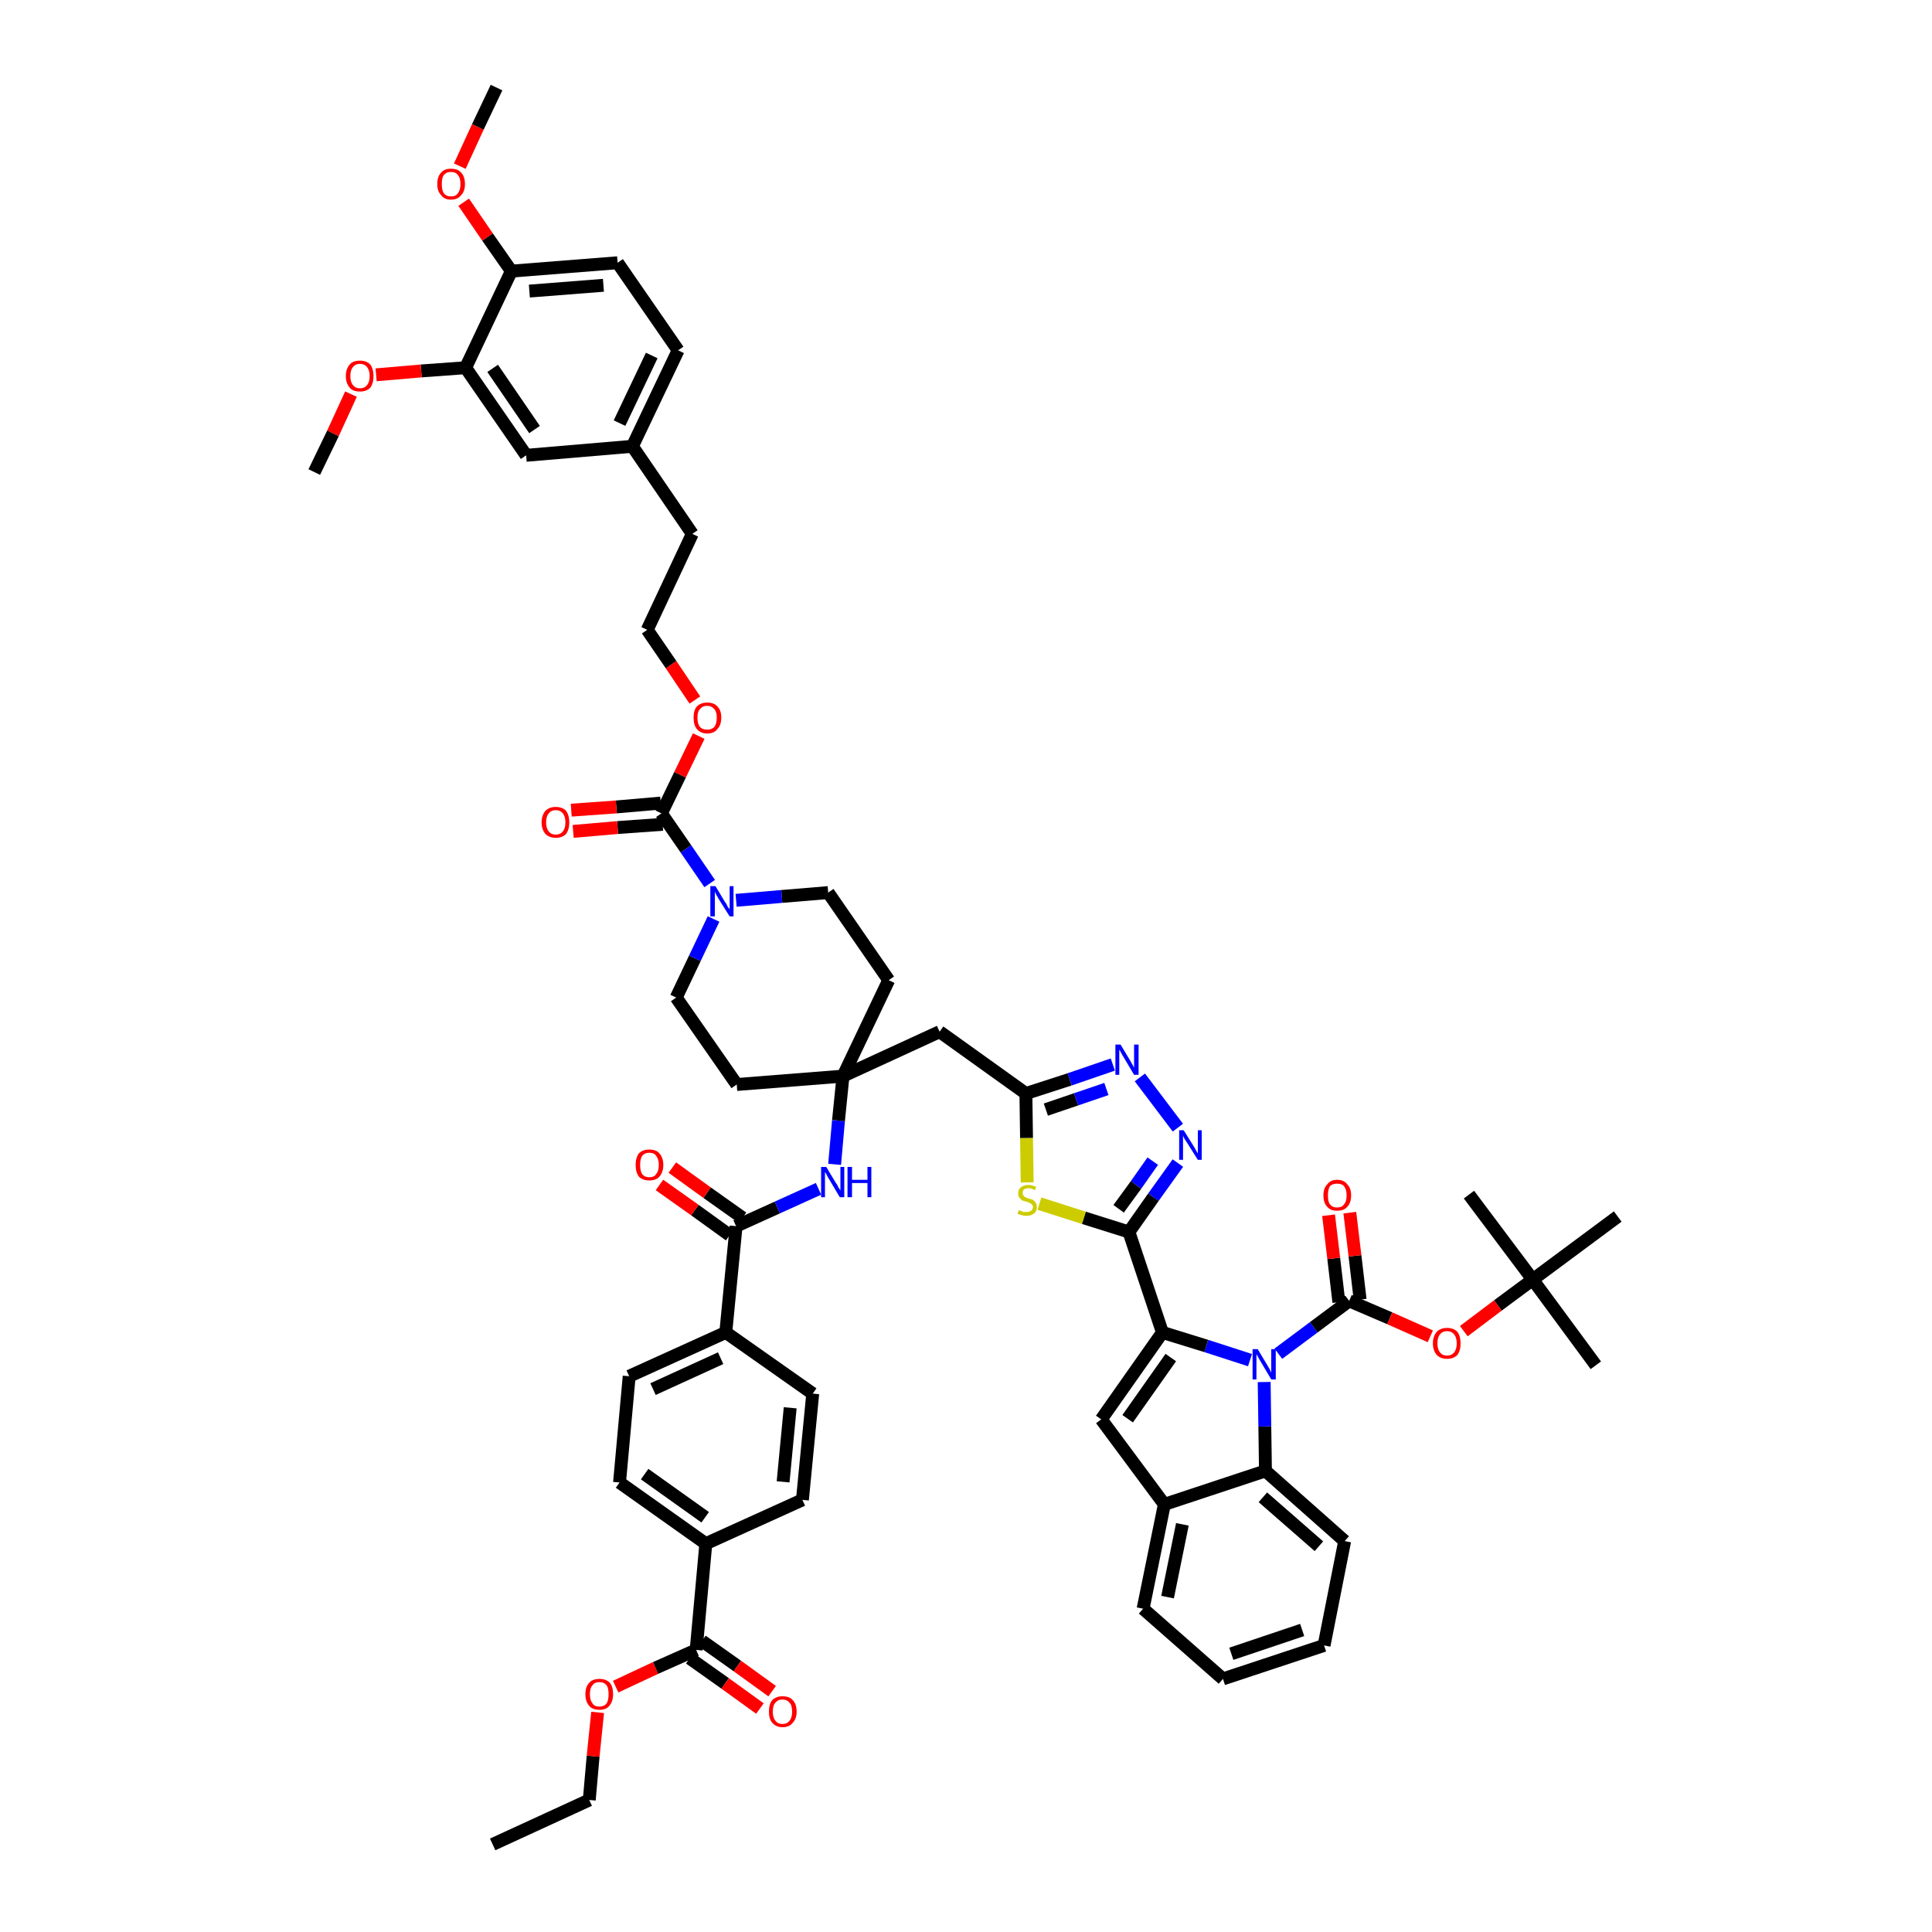 <?xml version='1.0' encoding='iso-8859-1'?>
<svg version='1.1' baseProfile='full'
              xmlns='http://www.w3.org/2000/svg'
                      xmlns:rdkit='http://www.rdkit.org/xml'
                      xmlns:xlink='http://www.w3.org/1999/xlink'
                  xml:space='preserve'
width='300px' height='300px' viewBox='0 0 300 300'>
<!-- END OF HEADER -->
<path class='bond-0 atom-0 atom-1' d='M 76.5,286.4 L 91.5,279.5' style='fill:none;fill-rule:evenodd;stroke:#000000;stroke-width:2.0px;stroke-linecap:butt;stroke-linejoin:miter;stroke-opacity:1' />
<path class='bond-1 atom-1 atom-2' d='M 91.5,279.5 L 92.1,272.7' style='fill:none;fill-rule:evenodd;stroke:#000000;stroke-width:2.0px;stroke-linecap:butt;stroke-linejoin:miter;stroke-opacity:1' />
<path class='bond-1 atom-1 atom-2' d='M 92.1,272.7 L 92.8,265.9' style='fill:none;fill-rule:evenodd;stroke:#FF0000;stroke-width:2.0px;stroke-linecap:butt;stroke-linejoin:miter;stroke-opacity:1' />
<path class='bond-2 atom-2 atom-3' d='M 95.6,261.9 L 101.8,259.0' style='fill:none;fill-rule:evenodd;stroke:#FF0000;stroke-width:2.0px;stroke-linecap:butt;stroke-linejoin:miter;stroke-opacity:1' />
<path class='bond-2 atom-2 atom-3' d='M 101.8,259.0 L 108.1,256.2' style='fill:none;fill-rule:evenodd;stroke:#000000;stroke-width:2.0px;stroke-linecap:butt;stroke-linejoin:miter;stroke-opacity:1' />
<path class='bond-3 atom-3 atom-4' d='M 107.1,257.5 L 112.6,261.4' style='fill:none;fill-rule:evenodd;stroke:#000000;stroke-width:2.0px;stroke-linecap:butt;stroke-linejoin:miter;stroke-opacity:1' />
<path class='bond-3 atom-3 atom-4' d='M 112.6,261.4 L 118.0,265.3' style='fill:none;fill-rule:evenodd;stroke:#FF0000;stroke-width:2.0px;stroke-linecap:butt;stroke-linejoin:miter;stroke-opacity:1' />
<path class='bond-3 atom-3 atom-4' d='M 109.0,254.8 L 114.5,258.7' style='fill:none;fill-rule:evenodd;stroke:#000000;stroke-width:2.0px;stroke-linecap:butt;stroke-linejoin:miter;stroke-opacity:1' />
<path class='bond-3 atom-3 atom-4' d='M 114.5,258.7 L 119.9,262.6' style='fill:none;fill-rule:evenodd;stroke:#FF0000;stroke-width:2.0px;stroke-linecap:butt;stroke-linejoin:miter;stroke-opacity:1' />
<path class='bond-4 atom-3 atom-5' d='M 108.1,256.2 L 109.6,239.7' style='fill:none;fill-rule:evenodd;stroke:#000000;stroke-width:2.0px;stroke-linecap:butt;stroke-linejoin:miter;stroke-opacity:1' />
<path class='bond-5 atom-5 atom-6' d='M 109.6,239.7 L 96.2,230.2' style='fill:none;fill-rule:evenodd;stroke:#000000;stroke-width:2.0px;stroke-linecap:butt;stroke-linejoin:miter;stroke-opacity:1' />
<path class='bond-5 atom-5 atom-6' d='M 109.5,235.6 L 100.1,228.9' style='fill:none;fill-rule:evenodd;stroke:#000000;stroke-width:2.0px;stroke-linecap:butt;stroke-linejoin:miter;stroke-opacity:1' />
<path class='bond-56 atom-56 atom-5' d='M 124.6,232.9 L 109.6,239.7' style='fill:none;fill-rule:evenodd;stroke:#000000;stroke-width:2.0px;stroke-linecap:butt;stroke-linejoin:miter;stroke-opacity:1' />
<path class='bond-6 atom-6 atom-7' d='M 96.2,230.2 L 97.7,213.7' style='fill:none;fill-rule:evenodd;stroke:#000000;stroke-width:2.0px;stroke-linecap:butt;stroke-linejoin:miter;stroke-opacity:1' />
<path class='bond-7 atom-7 atom-8' d='M 97.7,213.7 L 112.7,206.9' style='fill:none;fill-rule:evenodd;stroke:#000000;stroke-width:2.0px;stroke-linecap:butt;stroke-linejoin:miter;stroke-opacity:1' />
<path class='bond-7 atom-7 atom-8' d='M 101.4,215.7 L 111.9,210.9' style='fill:none;fill-rule:evenodd;stroke:#000000;stroke-width:2.0px;stroke-linecap:butt;stroke-linejoin:miter;stroke-opacity:1' />
<path class='bond-8 atom-8 atom-9' d='M 112.7,206.9 L 114.3,190.4' style='fill:none;fill-rule:evenodd;stroke:#000000;stroke-width:2.0px;stroke-linecap:butt;stroke-linejoin:miter;stroke-opacity:1' />
<path class='bond-54 atom-8 atom-55' d='M 112.7,206.9 L 126.2,216.4' style='fill:none;fill-rule:evenodd;stroke:#000000;stroke-width:2.0px;stroke-linecap:butt;stroke-linejoin:miter;stroke-opacity:1' />
<path class='bond-9 atom-9 atom-10' d='M 115.3,189.1 L 109.8,185.2' style='fill:none;fill-rule:evenodd;stroke:#000000;stroke-width:2.0px;stroke-linecap:butt;stroke-linejoin:miter;stroke-opacity:1' />
<path class='bond-9 atom-9 atom-10' d='M 109.8,185.2 L 104.4,181.3' style='fill:none;fill-rule:evenodd;stroke:#FF0000;stroke-width:2.0px;stroke-linecap:butt;stroke-linejoin:miter;stroke-opacity:1' />
<path class='bond-9 atom-9 atom-10' d='M 113.3,191.8 L 107.9,187.9' style='fill:none;fill-rule:evenodd;stroke:#000000;stroke-width:2.0px;stroke-linecap:butt;stroke-linejoin:miter;stroke-opacity:1' />
<path class='bond-9 atom-9 atom-10' d='M 107.9,187.9 L 102.4,184.0' style='fill:none;fill-rule:evenodd;stroke:#FF0000;stroke-width:2.0px;stroke-linecap:butt;stroke-linejoin:miter;stroke-opacity:1' />
<path class='bond-10 atom-9 atom-11' d='M 114.3,190.4 L 120.7,187.5' style='fill:none;fill-rule:evenodd;stroke:#000000;stroke-width:2.0px;stroke-linecap:butt;stroke-linejoin:miter;stroke-opacity:1' />
<path class='bond-10 atom-9 atom-11' d='M 120.7,187.5 L 127.1,184.6' style='fill:none;fill-rule:evenodd;stroke:#0000FF;stroke-width:2.0px;stroke-linecap:butt;stroke-linejoin:miter;stroke-opacity:1' />
<path class='bond-11 atom-11 atom-12' d='M 129.6,180.8 L 130.2,174.0' style='fill:none;fill-rule:evenodd;stroke:#0000FF;stroke-width:2.0px;stroke-linecap:butt;stroke-linejoin:miter;stroke-opacity:1' />
<path class='bond-11 atom-11 atom-12' d='M 130.2,174.0 L 130.9,167.1' style='fill:none;fill-rule:evenodd;stroke:#000000;stroke-width:2.0px;stroke-linecap:butt;stroke-linejoin:miter;stroke-opacity:1' />
<path class='bond-12 atom-12 atom-13' d='M 130.9,167.1 L 145.9,160.2' style='fill:none;fill-rule:evenodd;stroke:#000000;stroke-width:2.0px;stroke-linecap:butt;stroke-linejoin:miter;stroke-opacity:1' />
<path class='bond-34 atom-12 atom-35' d='M 130.9,167.1 L 114.4,168.4' style='fill:none;fill-rule:evenodd;stroke:#000000;stroke-width:2.0px;stroke-linecap:butt;stroke-linejoin:miter;stroke-opacity:1' />
<path class='bond-57 atom-54 atom-12' d='M 138.0,152.2 L 130.9,167.1' style='fill:none;fill-rule:evenodd;stroke:#000000;stroke-width:2.0px;stroke-linecap:butt;stroke-linejoin:miter;stroke-opacity:1' />
<path class='bond-13 atom-13 atom-14' d='M 145.9,160.2 L 159.3,169.8' style='fill:none;fill-rule:evenodd;stroke:#000000;stroke-width:2.0px;stroke-linecap:butt;stroke-linejoin:miter;stroke-opacity:1' />
<path class='bond-14 atom-14 atom-15' d='M 159.3,169.8 L 166.1,167.6' style='fill:none;fill-rule:evenodd;stroke:#000000;stroke-width:2.0px;stroke-linecap:butt;stroke-linejoin:miter;stroke-opacity:1' />
<path class='bond-14 atom-14 atom-15' d='M 166.1,167.6 L 172.8,165.3' style='fill:none;fill-rule:evenodd;stroke:#0000FF;stroke-width:2.0px;stroke-linecap:butt;stroke-linejoin:miter;stroke-opacity:1' />
<path class='bond-14 atom-14 atom-15' d='M 162.4,172.3 L 167.1,170.7' style='fill:none;fill-rule:evenodd;stroke:#000000;stroke-width:2.0px;stroke-linecap:butt;stroke-linejoin:miter;stroke-opacity:1' />
<path class='bond-14 atom-14 atom-15' d='M 167.1,170.7 L 171.8,169.1' style='fill:none;fill-rule:evenodd;stroke:#0000FF;stroke-width:2.0px;stroke-linecap:butt;stroke-linejoin:miter;stroke-opacity:1' />
<path class='bond-58 atom-34 atom-14' d='M 159.5,183.6 L 159.4,176.7' style='fill:none;fill-rule:evenodd;stroke:#CCCC00;stroke-width:2.0px;stroke-linecap:butt;stroke-linejoin:miter;stroke-opacity:1' />
<path class='bond-58 atom-34 atom-14' d='M 159.4,176.7 L 159.3,169.8' style='fill:none;fill-rule:evenodd;stroke:#000000;stroke-width:2.0px;stroke-linecap:butt;stroke-linejoin:miter;stroke-opacity:1' />
<path class='bond-15 atom-15 atom-16' d='M 177.0,167.3 L 182.9,175.1' style='fill:none;fill-rule:evenodd;stroke:#0000FF;stroke-width:2.0px;stroke-linecap:butt;stroke-linejoin:miter;stroke-opacity:1' />
<path class='bond-16 atom-16 atom-17' d='M 182.9,180.6 L 179.1,185.9' style='fill:none;fill-rule:evenodd;stroke:#0000FF;stroke-width:2.0px;stroke-linecap:butt;stroke-linejoin:miter;stroke-opacity:1' />
<path class='bond-16 atom-16 atom-17' d='M 179.1,185.9 L 175.3,191.3' style='fill:none;fill-rule:evenodd;stroke:#000000;stroke-width:2.0px;stroke-linecap:butt;stroke-linejoin:miter;stroke-opacity:1' />
<path class='bond-16 atom-16 atom-17' d='M 179.0,180.3 L 176.4,184.0' style='fill:none;fill-rule:evenodd;stroke:#0000FF;stroke-width:2.0px;stroke-linecap:butt;stroke-linejoin:miter;stroke-opacity:1' />
<path class='bond-16 atom-16 atom-17' d='M 176.4,184.0 L 173.7,187.7' style='fill:none;fill-rule:evenodd;stroke:#000000;stroke-width:2.0px;stroke-linecap:butt;stroke-linejoin:miter;stroke-opacity:1' />
<path class='bond-17 atom-17 atom-18' d='M 175.3,191.3 L 180.5,206.9' style='fill:none;fill-rule:evenodd;stroke:#000000;stroke-width:2.0px;stroke-linecap:butt;stroke-linejoin:miter;stroke-opacity:1' />
<path class='bond-33 atom-17 atom-34' d='M 175.3,191.3 L 168.3,189.1' style='fill:none;fill-rule:evenodd;stroke:#000000;stroke-width:2.0px;stroke-linecap:butt;stroke-linejoin:miter;stroke-opacity:1' />
<path class='bond-33 atom-17 atom-34' d='M 168.3,189.1 L 161.4,186.9' style='fill:none;fill-rule:evenodd;stroke:#CCCC00;stroke-width:2.0px;stroke-linecap:butt;stroke-linejoin:miter;stroke-opacity:1' />
<path class='bond-18 atom-18 atom-19' d='M 180.5,206.9 L 171.0,220.4' style='fill:none;fill-rule:evenodd;stroke:#000000;stroke-width:2.0px;stroke-linecap:butt;stroke-linejoin:miter;stroke-opacity:1' />
<path class='bond-18 atom-18 atom-19' d='M 181.8,210.8 L 175.1,220.3' style='fill:none;fill-rule:evenodd;stroke:#000000;stroke-width:2.0px;stroke-linecap:butt;stroke-linejoin:miter;stroke-opacity:1' />
<path class='bond-60 atom-26 atom-18' d='M 194.1,211.2 L 187.3,209.0' style='fill:none;fill-rule:evenodd;stroke:#0000FF;stroke-width:2.0px;stroke-linecap:butt;stroke-linejoin:miter;stroke-opacity:1' />
<path class='bond-60 atom-26 atom-18' d='M 187.3,209.0 L 180.5,206.9' style='fill:none;fill-rule:evenodd;stroke:#000000;stroke-width:2.0px;stroke-linecap:butt;stroke-linejoin:miter;stroke-opacity:1' />
<path class='bond-19 atom-19 atom-20' d='M 171.0,220.4 L 180.8,233.6' style='fill:none;fill-rule:evenodd;stroke:#000000;stroke-width:2.0px;stroke-linecap:butt;stroke-linejoin:miter;stroke-opacity:1' />
<path class='bond-20 atom-20 atom-21' d='M 180.8,233.6 L 177.5,249.8' style='fill:none;fill-rule:evenodd;stroke:#000000;stroke-width:2.0px;stroke-linecap:butt;stroke-linejoin:miter;stroke-opacity:1' />
<path class='bond-20 atom-20 atom-21' d='M 183.6,236.7 L 181.3,248.0' style='fill:none;fill-rule:evenodd;stroke:#000000;stroke-width:2.0px;stroke-linecap:butt;stroke-linejoin:miter;stroke-opacity:1' />
<path class='bond-61 atom-25 atom-20' d='M 196.5,228.4 L 180.8,233.6' style='fill:none;fill-rule:evenodd;stroke:#000000;stroke-width:2.0px;stroke-linecap:butt;stroke-linejoin:miter;stroke-opacity:1' />
<path class='bond-21 atom-21 atom-22' d='M 177.5,249.8 L 189.9,260.7' style='fill:none;fill-rule:evenodd;stroke:#000000;stroke-width:2.0px;stroke-linecap:butt;stroke-linejoin:miter;stroke-opacity:1' />
<path class='bond-22 atom-22 atom-23' d='M 189.9,260.7 L 205.6,255.5' style='fill:none;fill-rule:evenodd;stroke:#000000;stroke-width:2.0px;stroke-linecap:butt;stroke-linejoin:miter;stroke-opacity:1' />
<path class='bond-22 atom-22 atom-23' d='M 191.2,256.8 L 202.2,253.1' style='fill:none;fill-rule:evenodd;stroke:#000000;stroke-width:2.0px;stroke-linecap:butt;stroke-linejoin:miter;stroke-opacity:1' />
<path class='bond-23 atom-23 atom-24' d='M 205.6,255.5 L 208.8,239.3' style='fill:none;fill-rule:evenodd;stroke:#000000;stroke-width:2.0px;stroke-linecap:butt;stroke-linejoin:miter;stroke-opacity:1' />
<path class='bond-24 atom-24 atom-25' d='M 208.8,239.3 L 196.5,228.4' style='fill:none;fill-rule:evenodd;stroke:#000000;stroke-width:2.0px;stroke-linecap:butt;stroke-linejoin:miter;stroke-opacity:1' />
<path class='bond-24 atom-24 atom-25' d='M 204.8,240.1 L 196.1,232.5' style='fill:none;fill-rule:evenodd;stroke:#000000;stroke-width:2.0px;stroke-linecap:butt;stroke-linejoin:miter;stroke-opacity:1' />
<path class='bond-25 atom-25 atom-26' d='M 196.5,228.4 L 196.4,221.5' style='fill:none;fill-rule:evenodd;stroke:#000000;stroke-width:2.0px;stroke-linecap:butt;stroke-linejoin:miter;stroke-opacity:1' />
<path class='bond-25 atom-25 atom-26' d='M 196.4,221.5 L 196.3,214.6' style='fill:none;fill-rule:evenodd;stroke:#0000FF;stroke-width:2.0px;stroke-linecap:butt;stroke-linejoin:miter;stroke-opacity:1' />
<path class='bond-26 atom-26 atom-27' d='M 198.5,210.2 L 204.0,206.1' style='fill:none;fill-rule:evenodd;stroke:#0000FF;stroke-width:2.0px;stroke-linecap:butt;stroke-linejoin:miter;stroke-opacity:1' />
<path class='bond-26 atom-26 atom-27' d='M 204.0,206.1 L 209.5,202.0' style='fill:none;fill-rule:evenodd;stroke:#000000;stroke-width:2.0px;stroke-linecap:butt;stroke-linejoin:miter;stroke-opacity:1' />
<path class='bond-27 atom-27 atom-28' d='M 211.2,201.8 L 210.4,195.0' style='fill:none;fill-rule:evenodd;stroke:#000000;stroke-width:2.0px;stroke-linecap:butt;stroke-linejoin:miter;stroke-opacity:1' />
<path class='bond-27 atom-27 atom-28' d='M 210.4,195.0 L 209.6,188.3' style='fill:none;fill-rule:evenodd;stroke:#FF0000;stroke-width:2.0px;stroke-linecap:butt;stroke-linejoin:miter;stroke-opacity:1' />
<path class='bond-27 atom-27 atom-28' d='M 207.9,202.2 L 207.1,195.4' style='fill:none;fill-rule:evenodd;stroke:#000000;stroke-width:2.0px;stroke-linecap:butt;stroke-linejoin:miter;stroke-opacity:1' />
<path class='bond-27 atom-27 atom-28' d='M 207.1,195.4 L 206.3,188.7' style='fill:none;fill-rule:evenodd;stroke:#FF0000;stroke-width:2.0px;stroke-linecap:butt;stroke-linejoin:miter;stroke-opacity:1' />
<path class='bond-28 atom-27 atom-29' d='M 209.5,202.0 L 215.8,204.7' style='fill:none;fill-rule:evenodd;stroke:#000000;stroke-width:2.0px;stroke-linecap:butt;stroke-linejoin:miter;stroke-opacity:1' />
<path class='bond-28 atom-27 atom-29' d='M 215.8,204.7 L 222.1,207.5' style='fill:none;fill-rule:evenodd;stroke:#FF0000;stroke-width:2.0px;stroke-linecap:butt;stroke-linejoin:miter;stroke-opacity:1' />
<path class='bond-29 atom-29 atom-30' d='M 227.3,206.7 L 232.6,202.7' style='fill:none;fill-rule:evenodd;stroke:#FF0000;stroke-width:2.0px;stroke-linecap:butt;stroke-linejoin:miter;stroke-opacity:1' />
<path class='bond-29 atom-29 atom-30' d='M 232.6,202.7 L 238.0,198.7' style='fill:none;fill-rule:evenodd;stroke:#000000;stroke-width:2.0px;stroke-linecap:butt;stroke-linejoin:miter;stroke-opacity:1' />
<path class='bond-30 atom-30 atom-31' d='M 238.0,198.7 L 247.8,212.0' style='fill:none;fill-rule:evenodd;stroke:#000000;stroke-width:2.0px;stroke-linecap:butt;stroke-linejoin:miter;stroke-opacity:1' />
<path class='bond-31 atom-30 atom-32' d='M 238.0,198.7 L 228.1,185.5' style='fill:none;fill-rule:evenodd;stroke:#000000;stroke-width:2.0px;stroke-linecap:butt;stroke-linejoin:miter;stroke-opacity:1' />
<path class='bond-32 atom-30 atom-33' d='M 238.0,198.7 L 251.2,188.9' style='fill:none;fill-rule:evenodd;stroke:#000000;stroke-width:2.0px;stroke-linecap:butt;stroke-linejoin:miter;stroke-opacity:1' />
<path class='bond-35 atom-35 atom-36' d='M 114.4,168.4 L 105.0,154.9' style='fill:none;fill-rule:evenodd;stroke:#000000;stroke-width:2.0px;stroke-linecap:butt;stroke-linejoin:miter;stroke-opacity:1' />
<path class='bond-36 atom-36 atom-37' d='M 105.0,154.9 L 107.9,148.8' style='fill:none;fill-rule:evenodd;stroke:#000000;stroke-width:2.0px;stroke-linecap:butt;stroke-linejoin:miter;stroke-opacity:1' />
<path class='bond-36 atom-36 atom-37' d='M 107.9,148.8 L 110.8,142.7' style='fill:none;fill-rule:evenodd;stroke:#0000FF;stroke-width:2.0px;stroke-linecap:butt;stroke-linejoin:miter;stroke-opacity:1' />
<path class='bond-37 atom-37 atom-38' d='M 110.2,137.2 L 106.5,131.8' style='fill:none;fill-rule:evenodd;stroke:#0000FF;stroke-width:2.0px;stroke-linecap:butt;stroke-linejoin:miter;stroke-opacity:1' />
<path class='bond-37 atom-37 atom-38' d='M 106.5,131.8 L 102.7,126.3' style='fill:none;fill-rule:evenodd;stroke:#000000;stroke-width:2.0px;stroke-linecap:butt;stroke-linejoin:miter;stroke-opacity:1' />
<path class='bond-52 atom-37 atom-53' d='M 114.3,139.8 L 121.4,139.2' style='fill:none;fill-rule:evenodd;stroke:#0000FF;stroke-width:2.0px;stroke-linecap:butt;stroke-linejoin:miter;stroke-opacity:1' />
<path class='bond-52 atom-37 atom-53' d='M 121.4,139.2 L 128.6,138.6' style='fill:none;fill-rule:evenodd;stroke:#000000;stroke-width:2.0px;stroke-linecap:butt;stroke-linejoin:miter;stroke-opacity:1' />
<path class='bond-38 atom-38 atom-39' d='M 102.6,124.7 L 95.7,125.3' style='fill:none;fill-rule:evenodd;stroke:#000000;stroke-width:2.0px;stroke-linecap:butt;stroke-linejoin:miter;stroke-opacity:1' />
<path class='bond-38 atom-38 atom-39' d='M 95.7,125.3 L 88.7,125.8' style='fill:none;fill-rule:evenodd;stroke:#FF0000;stroke-width:2.0px;stroke-linecap:butt;stroke-linejoin:miter;stroke-opacity:1' />
<path class='bond-38 atom-38 atom-39' d='M 102.9,128.0 L 95.9,128.5' style='fill:none;fill-rule:evenodd;stroke:#000000;stroke-width:2.0px;stroke-linecap:butt;stroke-linejoin:miter;stroke-opacity:1' />
<path class='bond-38 atom-38 atom-39' d='M 95.9,128.5 L 89.0,129.1' style='fill:none;fill-rule:evenodd;stroke:#FF0000;stroke-width:2.0px;stroke-linecap:butt;stroke-linejoin:miter;stroke-opacity:1' />
<path class='bond-39 atom-38 atom-40' d='M 102.7,126.3 L 105.6,120.3' style='fill:none;fill-rule:evenodd;stroke:#000000;stroke-width:2.0px;stroke-linecap:butt;stroke-linejoin:miter;stroke-opacity:1' />
<path class='bond-39 atom-38 atom-40' d='M 105.6,120.3 L 108.5,114.3' style='fill:none;fill-rule:evenodd;stroke:#FF0000;stroke-width:2.0px;stroke-linecap:butt;stroke-linejoin:miter;stroke-opacity:1' />
<path class='bond-40 atom-40 atom-41' d='M 107.9,108.7 L 104.2,103.2' style='fill:none;fill-rule:evenodd;stroke:#FF0000;stroke-width:2.0px;stroke-linecap:butt;stroke-linejoin:miter;stroke-opacity:1' />
<path class='bond-40 atom-40 atom-41' d='M 104.2,103.2 L 100.5,97.8' style='fill:none;fill-rule:evenodd;stroke:#000000;stroke-width:2.0px;stroke-linecap:butt;stroke-linejoin:miter;stroke-opacity:1' />
<path class='bond-41 atom-41 atom-42' d='M 100.5,97.8 L 107.5,82.9' style='fill:none;fill-rule:evenodd;stroke:#000000;stroke-width:2.0px;stroke-linecap:butt;stroke-linejoin:miter;stroke-opacity:1' />
<path class='bond-42 atom-42 atom-43' d='M 107.5,82.9 L 98.2,69.3' style='fill:none;fill-rule:evenodd;stroke:#000000;stroke-width:2.0px;stroke-linecap:butt;stroke-linejoin:miter;stroke-opacity:1' />
<path class='bond-43 atom-43 atom-44' d='M 98.2,69.3 L 105.3,54.4' style='fill:none;fill-rule:evenodd;stroke:#000000;stroke-width:2.0px;stroke-linecap:butt;stroke-linejoin:miter;stroke-opacity:1' />
<path class='bond-43 atom-43 atom-44' d='M 96.2,65.7 L 101.2,55.2' style='fill:none;fill-rule:evenodd;stroke:#000000;stroke-width:2.0px;stroke-linecap:butt;stroke-linejoin:miter;stroke-opacity:1' />
<path class='bond-59 atom-52 atom-43' d='M 81.7,70.7 L 98.2,69.3' style='fill:none;fill-rule:evenodd;stroke:#000000;stroke-width:2.0px;stroke-linecap:butt;stroke-linejoin:miter;stroke-opacity:1' />
<path class='bond-44 atom-44 atom-45' d='M 105.3,54.4 L 95.9,40.8' style='fill:none;fill-rule:evenodd;stroke:#000000;stroke-width:2.0px;stroke-linecap:butt;stroke-linejoin:miter;stroke-opacity:1' />
<path class='bond-45 atom-45 atom-46' d='M 95.9,40.8 L 79.4,42.1' style='fill:none;fill-rule:evenodd;stroke:#000000;stroke-width:2.0px;stroke-linecap:butt;stroke-linejoin:miter;stroke-opacity:1' />
<path class='bond-45 atom-45 atom-46' d='M 93.7,44.3 L 82.2,45.2' style='fill:none;fill-rule:evenodd;stroke:#000000;stroke-width:2.0px;stroke-linecap:butt;stroke-linejoin:miter;stroke-opacity:1' />
<path class='bond-46 atom-46 atom-47' d='M 79.4,42.1 L 75.7,36.8' style='fill:none;fill-rule:evenodd;stroke:#000000;stroke-width:2.0px;stroke-linecap:butt;stroke-linejoin:miter;stroke-opacity:1' />
<path class='bond-46 atom-46 atom-47' d='M 75.7,36.8 L 72.0,31.4' style='fill:none;fill-rule:evenodd;stroke:#FF0000;stroke-width:2.0px;stroke-linecap:butt;stroke-linejoin:miter;stroke-opacity:1' />
<path class='bond-48 atom-46 atom-49' d='M 79.4,42.1 L 72.3,57.1' style='fill:none;fill-rule:evenodd;stroke:#000000;stroke-width:2.0px;stroke-linecap:butt;stroke-linejoin:miter;stroke-opacity:1' />
<path class='bond-47 atom-47 atom-48' d='M 71.4,25.8 L 74.2,19.7' style='fill:none;fill-rule:evenodd;stroke:#FF0000;stroke-width:2.0px;stroke-linecap:butt;stroke-linejoin:miter;stroke-opacity:1' />
<path class='bond-47 atom-47 atom-48' d='M 74.2,19.7 L 77.1,13.6' style='fill:none;fill-rule:evenodd;stroke:#000000;stroke-width:2.0px;stroke-linecap:butt;stroke-linejoin:miter;stroke-opacity:1' />
<path class='bond-49 atom-49 atom-50' d='M 72.3,57.1 L 65.4,57.6' style='fill:none;fill-rule:evenodd;stroke:#000000;stroke-width:2.0px;stroke-linecap:butt;stroke-linejoin:miter;stroke-opacity:1' />
<path class='bond-49 atom-49 atom-50' d='M 65.4,57.6 L 58.4,58.2' style='fill:none;fill-rule:evenodd;stroke:#FF0000;stroke-width:2.0px;stroke-linecap:butt;stroke-linejoin:miter;stroke-opacity:1' />
<path class='bond-51 atom-49 atom-52' d='M 72.3,57.1 L 81.7,70.7' style='fill:none;fill-rule:evenodd;stroke:#000000;stroke-width:2.0px;stroke-linecap:butt;stroke-linejoin:miter;stroke-opacity:1' />
<path class='bond-51 atom-49 atom-52' d='M 76.5,57.2 L 83.0,66.7' style='fill:none;fill-rule:evenodd;stroke:#000000;stroke-width:2.0px;stroke-linecap:butt;stroke-linejoin:miter;stroke-opacity:1' />
<path class='bond-50 atom-50 atom-51' d='M 54.5,61.2 L 51.7,67.3' style='fill:none;fill-rule:evenodd;stroke:#FF0000;stroke-width:2.0px;stroke-linecap:butt;stroke-linejoin:miter;stroke-opacity:1' />
<path class='bond-50 atom-50 atom-51' d='M 51.7,67.3 L 48.8,73.3' style='fill:none;fill-rule:evenodd;stroke:#000000;stroke-width:2.0px;stroke-linecap:butt;stroke-linejoin:miter;stroke-opacity:1' />
<path class='bond-53 atom-53 atom-54' d='M 128.6,138.6 L 138.0,152.2' style='fill:none;fill-rule:evenodd;stroke:#000000;stroke-width:2.0px;stroke-linecap:butt;stroke-linejoin:miter;stroke-opacity:1' />
<path class='bond-55 atom-55 atom-56' d='M 126.2,216.4 L 124.6,232.9' style='fill:none;fill-rule:evenodd;stroke:#000000;stroke-width:2.0px;stroke-linecap:butt;stroke-linejoin:miter;stroke-opacity:1' />
<path class='bond-55 atom-55 atom-56' d='M 122.7,218.6 L 121.6,230.1' style='fill:none;fill-rule:evenodd;stroke:#000000;stroke-width:2.0px;stroke-linecap:butt;stroke-linejoin:miter;stroke-opacity:1' />
<path  class='atom-2' d='M 90.9 263.1
Q 90.9 261.9, 91.5 261.3
Q 92.0 260.7, 93.1 260.7
Q 94.1 260.7, 94.7 261.3
Q 95.2 261.9, 95.2 263.1
Q 95.2 264.2, 94.6 264.9
Q 94.1 265.5, 93.1 265.5
Q 92.0 265.5, 91.5 264.9
Q 90.9 264.2, 90.9 263.1
M 93.1 265.0
Q 93.8 265.0, 94.2 264.5
Q 94.5 264.0, 94.5 263.1
Q 94.5 262.1, 94.2 261.7
Q 93.8 261.2, 93.1 261.2
Q 92.3 261.2, 92.0 261.7
Q 91.6 262.1, 91.6 263.1
Q 91.6 264.0, 92.0 264.5
Q 92.3 265.0, 93.1 265.0
' fill='#FF0000'/>
<path  class='atom-4' d='M 119.4 265.8
Q 119.4 264.6, 119.9 264.0
Q 120.5 263.4, 121.5 263.4
Q 122.6 263.4, 123.1 264.0
Q 123.7 264.6, 123.7 265.8
Q 123.7 266.9, 123.1 267.5
Q 122.6 268.2, 121.5 268.2
Q 120.5 268.2, 119.9 267.5
Q 119.4 266.9, 119.4 265.8
M 121.5 267.7
Q 122.2 267.7, 122.6 267.2
Q 123.0 266.7, 123.0 265.8
Q 123.0 264.8, 122.6 264.4
Q 122.2 263.9, 121.5 263.9
Q 120.8 263.9, 120.4 264.4
Q 120.0 264.8, 120.0 265.8
Q 120.0 266.7, 120.4 267.2
Q 120.8 267.7, 121.5 267.7
' fill='#FF0000'/>
<path  class='atom-10' d='M 98.7 180.9
Q 98.7 179.8, 99.2 179.1
Q 99.8 178.5, 100.8 178.5
Q 101.9 178.5, 102.4 179.1
Q 103.0 179.8, 103.0 180.9
Q 103.0 182.0, 102.4 182.7
Q 101.9 183.3, 100.8 183.3
Q 99.8 183.3, 99.2 182.7
Q 98.7 182.0, 98.7 180.9
M 100.8 182.8
Q 101.6 182.8, 101.9 182.3
Q 102.3 181.8, 102.3 180.9
Q 102.3 180.0, 101.9 179.5
Q 101.6 179.0, 100.8 179.0
Q 100.1 179.0, 99.7 179.5
Q 99.4 180.0, 99.4 180.9
Q 99.4 181.8, 99.7 182.3
Q 100.1 182.8, 100.8 182.8
' fill='#FF0000'/>
<path  class='atom-11' d='M 128.3 181.2
L 129.8 183.7
Q 130.0 183.9, 130.2 184.4
Q 130.5 184.8, 130.5 184.9
L 130.5 181.2
L 131.1 181.2
L 131.1 185.9
L 130.4 185.9
L 128.8 183.2
Q 128.6 182.9, 128.4 182.5
Q 128.2 182.1, 128.1 182.0
L 128.1 185.9
L 127.5 185.9
L 127.5 181.2
L 128.3 181.2
' fill='#0000FF'/>
<path  class='atom-11' d='M 131.6 181.2
L 132.3 181.2
L 132.3 183.2
L 134.7 183.2
L 134.7 181.2
L 135.3 181.2
L 135.3 185.9
L 134.7 185.9
L 134.7 183.7
L 132.3 183.7
L 132.3 185.9
L 131.6 185.9
L 131.6 181.2
' fill='#0000FF'/>
<path  class='atom-15' d='M 174.0 162.2
L 175.5 164.7
Q 175.6 164.9, 175.9 165.4
Q 176.1 165.8, 176.1 165.8
L 176.1 162.2
L 176.8 162.2
L 176.8 166.9
L 176.1 166.9
L 174.5 164.2
Q 174.3 163.9, 174.1 163.5
Q 173.9 163.1, 173.8 163.0
L 173.8 166.9
L 173.2 166.9
L 173.2 162.2
L 174.0 162.2
' fill='#0000FF'/>
<path  class='atom-16' d='M 183.8 175.5
L 185.3 177.9
Q 185.5 178.2, 185.7 178.6
Q 186.0 179.1, 186.0 179.1
L 186.0 175.5
L 186.6 175.5
L 186.6 180.1
L 186.0 180.1
L 184.3 177.4
Q 184.1 177.1, 183.9 176.8
Q 183.7 176.4, 183.7 176.3
L 183.7 180.1
L 183.1 180.1
L 183.1 175.5
L 183.8 175.5
' fill='#0000FF'/>
<path  class='atom-26' d='M 195.3 209.5
L 196.8 212.0
Q 196.9 212.2, 197.2 212.7
Q 197.4 213.1, 197.4 213.2
L 197.4 209.5
L 198.1 209.5
L 198.1 214.2
L 197.4 214.2
L 195.8 211.5
Q 195.6 211.2, 195.4 210.8
Q 195.2 210.4, 195.1 210.3
L 195.1 214.2
L 194.5 214.2
L 194.5 209.5
L 195.3 209.5
' fill='#0000FF'/>
<path  class='atom-28' d='M 205.5 185.6
Q 205.5 184.5, 206.1 183.9
Q 206.6 183.2, 207.6 183.2
Q 208.7 183.2, 209.2 183.9
Q 209.8 184.5, 209.8 185.6
Q 209.8 186.8, 209.2 187.4
Q 208.7 188.0, 207.6 188.0
Q 206.6 188.0, 206.1 187.4
Q 205.5 186.8, 205.5 185.6
M 207.6 187.5
Q 208.4 187.5, 208.7 187.0
Q 209.1 186.6, 209.1 185.6
Q 209.1 184.7, 208.7 184.2
Q 208.4 183.8, 207.6 183.8
Q 206.9 183.8, 206.5 184.2
Q 206.2 184.7, 206.2 185.6
Q 206.2 186.6, 206.5 187.0
Q 206.9 187.5, 207.6 187.5
' fill='#FF0000'/>
<path  class='atom-29' d='M 222.5 208.6
Q 222.5 207.5, 223.1 206.8
Q 223.7 206.2, 224.7 206.2
Q 225.7 206.2, 226.3 206.8
Q 226.8 207.5, 226.8 208.6
Q 226.8 209.7, 226.3 210.4
Q 225.7 211.0, 224.7 211.0
Q 223.7 211.0, 223.1 210.4
Q 222.5 209.7, 222.5 208.6
M 224.7 210.5
Q 225.4 210.5, 225.8 210.0
Q 226.2 209.5, 226.2 208.6
Q 226.2 207.7, 225.8 207.2
Q 225.4 206.7, 224.7 206.7
Q 224.0 206.7, 223.6 207.2
Q 223.2 207.7, 223.2 208.6
Q 223.2 209.5, 223.6 210.0
Q 224.0 210.5, 224.7 210.5
' fill='#FF0000'/>
<path  class='atom-34' d='M 158.2 187.9
Q 158.2 188.0, 158.5 188.0
Q 158.7 188.1, 158.9 188.2
Q 159.2 188.2, 159.4 188.2
Q 159.8 188.2, 160.1 188.0
Q 160.4 187.8, 160.4 187.4
Q 160.4 187.2, 160.2 187.0
Q 160.1 186.9, 159.9 186.8
Q 159.7 186.7, 159.4 186.6
Q 159.0 186.5, 158.7 186.4
Q 158.5 186.2, 158.3 186.0
Q 158.1 185.7, 158.1 185.3
Q 158.1 184.7, 158.5 184.4
Q 158.9 184.0, 159.7 184.0
Q 160.2 184.0, 160.9 184.3
L 160.7 184.8
Q 160.1 184.5, 159.7 184.5
Q 159.3 184.5, 159.0 184.7
Q 158.8 184.9, 158.8 185.2
Q 158.8 185.5, 158.9 185.6
Q 159.0 185.8, 159.2 185.9
Q 159.4 186.0, 159.7 186.1
Q 160.1 186.2, 160.4 186.3
Q 160.6 186.5, 160.8 186.7
Q 161.0 187.0, 161.0 187.4
Q 161.0 188.1, 160.6 188.4
Q 160.1 188.8, 159.4 188.8
Q 159.0 188.8, 158.7 188.7
Q 158.4 188.6, 158.0 188.5
L 158.2 187.9
' fill='#CCCC00'/>
<path  class='atom-37' d='M 111.1 137.6
L 112.6 140.1
Q 112.8 140.3, 113.0 140.8
Q 113.3 141.2, 113.3 141.2
L 113.3 137.6
L 113.9 137.6
L 113.9 142.3
L 113.3 142.3
L 111.6 139.6
Q 111.4 139.2, 111.2 138.9
Q 111.0 138.5, 111.0 138.4
L 111.0 142.3
L 110.3 142.3
L 110.3 137.6
L 111.1 137.6
' fill='#0000FF'/>
<path  class='atom-39' d='M 84.1 127.7
Q 84.1 126.6, 84.7 125.9
Q 85.3 125.3, 86.3 125.3
Q 87.3 125.3, 87.9 125.9
Q 88.4 126.6, 88.4 127.7
Q 88.4 128.8, 87.9 129.5
Q 87.3 130.1, 86.3 130.1
Q 85.3 130.1, 84.7 129.5
Q 84.1 128.8, 84.1 127.7
M 86.3 129.6
Q 87.0 129.6, 87.4 129.1
Q 87.8 128.6, 87.8 127.7
Q 87.8 126.8, 87.4 126.3
Q 87.0 125.8, 86.3 125.8
Q 85.6 125.8, 85.2 126.3
Q 84.8 126.8, 84.8 127.7
Q 84.8 128.6, 85.2 129.1
Q 85.6 129.6, 86.3 129.6
' fill='#FF0000'/>
<path  class='atom-40' d='M 107.7 111.4
Q 107.7 110.3, 108.2 109.7
Q 108.8 109.1, 109.8 109.1
Q 110.9 109.1, 111.4 109.7
Q 112.0 110.3, 112.0 111.4
Q 112.0 112.6, 111.4 113.2
Q 110.9 113.9, 109.8 113.9
Q 108.8 113.9, 108.2 113.2
Q 107.7 112.6, 107.7 111.4
M 109.8 113.3
Q 110.5 113.3, 110.9 112.9
Q 111.3 112.4, 111.3 111.4
Q 111.3 110.5, 110.9 110.1
Q 110.5 109.6, 109.8 109.6
Q 109.1 109.6, 108.7 110.1
Q 108.3 110.5, 108.3 111.4
Q 108.3 112.4, 108.7 112.9
Q 109.1 113.3, 109.8 113.3
' fill='#FF0000'/>
<path  class='atom-47' d='M 67.9 28.6
Q 67.9 27.4, 68.5 26.8
Q 69.0 26.2, 70.0 26.2
Q 71.1 26.2, 71.6 26.8
Q 72.2 27.4, 72.2 28.6
Q 72.2 29.7, 71.6 30.3
Q 71.1 31.0, 70.0 31.0
Q 69.0 31.0, 68.5 30.3
Q 67.9 29.7, 67.9 28.6
M 70.0 30.5
Q 70.8 30.5, 71.1 30.0
Q 71.5 29.5, 71.5 28.6
Q 71.5 27.6, 71.1 27.2
Q 70.8 26.7, 70.0 26.7
Q 69.3 26.7, 68.9 27.2
Q 68.6 27.6, 68.6 28.6
Q 68.6 29.5, 68.9 30.0
Q 69.3 30.5, 70.0 30.5
' fill='#FF0000'/>
<path  class='atom-50' d='M 53.7 58.4
Q 53.7 57.3, 54.3 56.6
Q 54.8 56.0, 55.9 56.0
Q 56.9 56.0, 57.5 56.6
Q 58.0 57.3, 58.0 58.4
Q 58.0 59.5, 57.5 60.2
Q 56.9 60.8, 55.9 60.8
Q 54.8 60.8, 54.3 60.2
Q 53.7 59.5, 53.7 58.4
M 55.9 60.3
Q 56.6 60.3, 57.0 59.8
Q 57.4 59.3, 57.4 58.4
Q 57.4 57.5, 57.0 57.0
Q 56.6 56.5, 55.9 56.5
Q 55.2 56.5, 54.8 57.0
Q 54.4 57.5, 54.4 58.4
Q 54.4 59.3, 54.8 59.8
Q 55.2 60.3, 55.9 60.3
' fill='#FF0000'/>
</svg>
